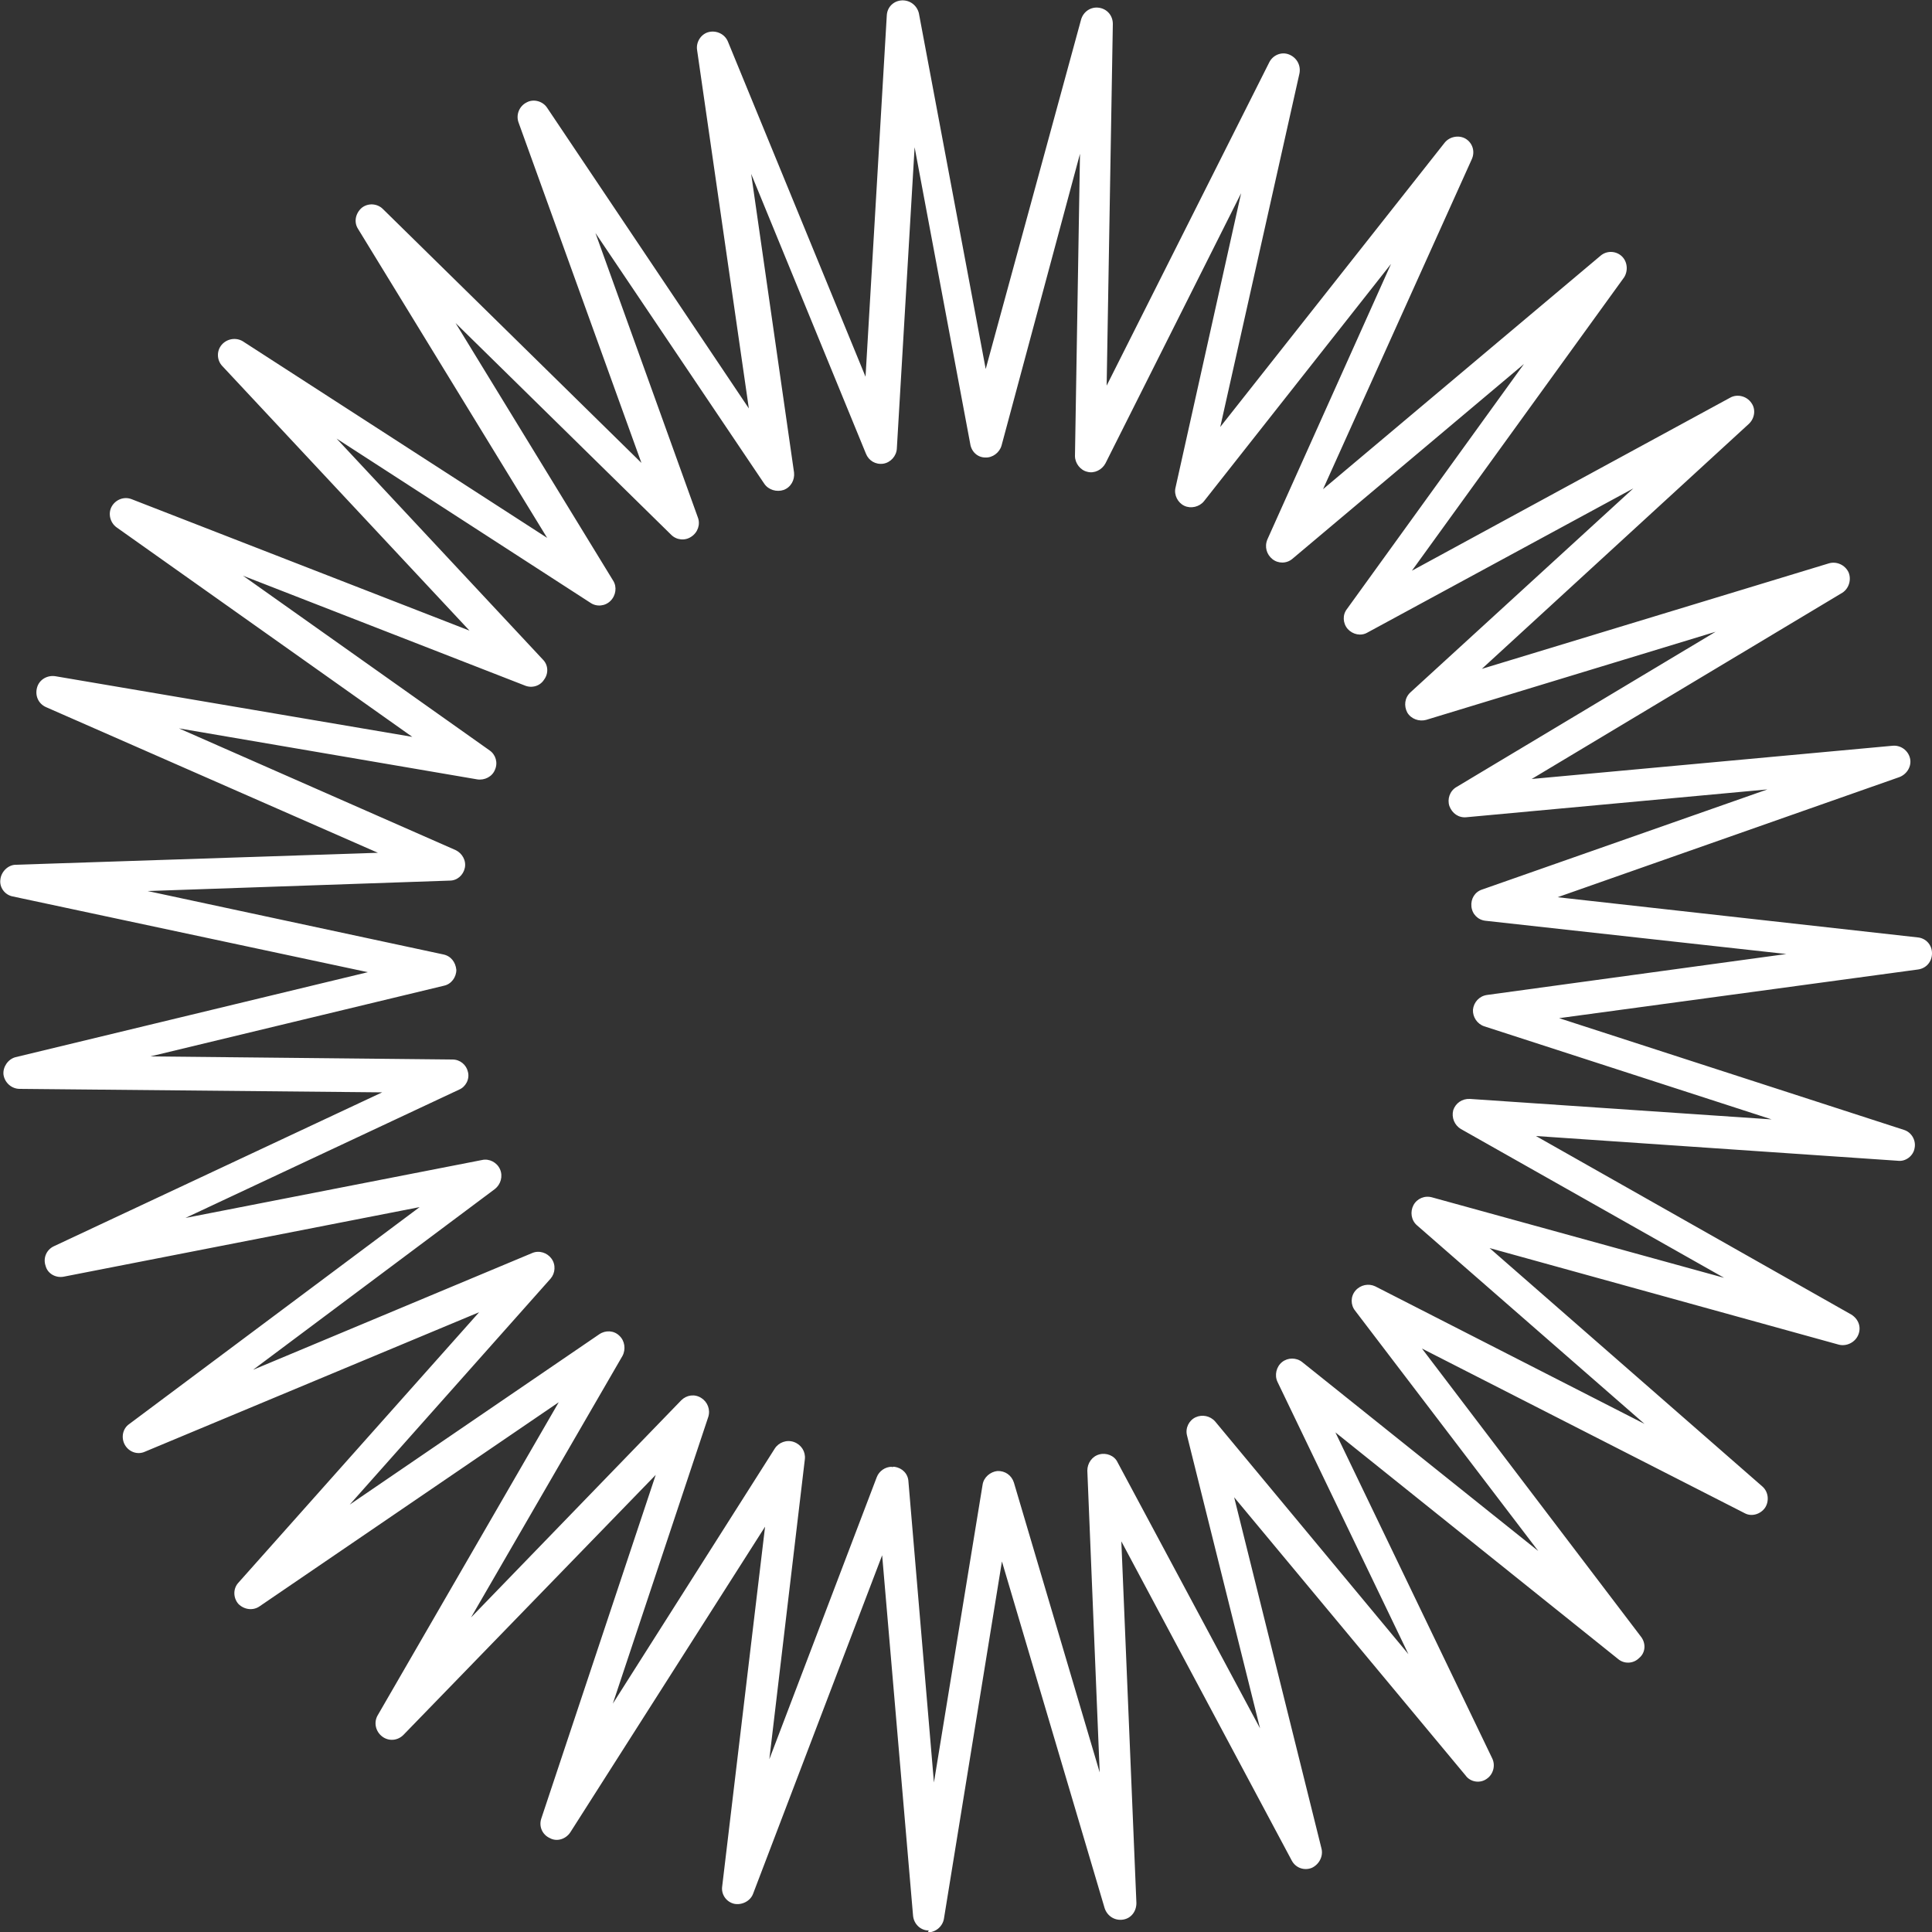 <?xml version="1.0" encoding="UTF-8"?>
<svg id="Layer_1" data-name="Layer 1" xmlns="http://www.w3.org/2000/svg" viewBox="0 0 50 50">
  <rect x="0" y="0" width="50" height="50" fill="#333333" stroke="none"/>
  <g id="Sun_right" data-name="Sun right">
    <path d="M24.04,49.96h-.01c-.21,0-.38-.17-.4-.38l-.8-9.33-3.34,8.76c-.07.19-.29.3-.49.26-.21-.05-.34-.25-.31-.45l1.11-9.31-5.04,7.91c-.12.18-.35.25-.53.15-.2-.09-.29-.31-.22-.51l2.96-8.89-6.53,6.73c-.15.15-.38.17-.55.04-.17-.13-.22-.36-.12-.54l4.69-8.11-7.74,5.28c-.17.12-.4.09-.55-.06-.14-.16-.14-.4,0-.55l6.23-7-8.65,3.61c-.2.09-.42,0-.52-.18s-.06-.42.12-.54l7.51-5.61-9.21,1.8c-.21.04-.42-.08-.47-.28-.07-.2.02-.42.22-.51l8.49-3.98-9.38-.09c-.21,0-.39-.16-.42-.37-.02-.2.12-.4.31-.45l9.12-2.2L.33,23.2c-.21-.04-.35-.24-.32-.44.02-.2.2-.38.4-.38l9.37-.31-8.59-3.77c-.2-.09-.29-.3-.23-.51s.27-.32.47-.29l9.24,1.57-7.65-5.42c-.17-.12-.23-.36-.13-.54.1-.18.32-.27.52-.19l8.74,3.4-6.4-6.85c-.14-.15-.15-.39-.01-.55s.37-.19.54-.09l7.88,5.09-4.89-7.99c-.12-.18-.07-.41.09-.55.16-.13.4-.12.55.03l6.69,6.57-3.18-8.81c-.07-.19.01-.42.21-.52.18-.1.42-.03.53.14l5.22,7.78-1.34-9.28c-.03-.2.1-.41.3-.46.2-.05.42.05.5.25l3.56,8.67.55-9.35c.01-.22.18-.38.39-.39s.39.13.44.33l1.73,9.21L27.98.5c.06-.2.25-.33.46-.3s.36.2.36.42l-.16,9.36,4.21-8.37c.09-.18.31-.28.51-.2.2.08.31.28.27.49l-2.05,9.15,5.81-7.36c.13-.16.37-.2.54-.1.18.11.25.33.16.53l-3.85,8.54,7.18-6.04c.16-.14.4-.13.55.01.15.14.17.38.06.55l-5.49,7.59,8.24-4.48c.18-.1.42-.04.54.13.13.17.09.41-.06.55l-6.91,6.34,8.98-2.73c.2-.06.42.04.51.23.08.19.01.42-.16.53l-8.04,4.82,9.34-.86c.21-.02.4.12.45.32s-.07.41-.27.49l-8.85,3.11,9.32,1.04c.21.02.37.19.37.41s-.15.39-.36.42l-9.29,1.26,8.92,2.89c.2.06.32.27.28.47-.03.2-.23.36-.44.33l-9.36-.64,8.16,4.62c.18.11.27.32.18.53-.08.19-.3.3-.5.25l-9.04-2.5,7.06,6.17c.16.14.18.38.07.55-.12.17-.35.24-.53.14l-8.35-4.26,5.67,7.46c.13.17.12.41-.05.55-.15.15-.39.16-.55.02l-7.31-5.86,4.06,8.44c.09.19.02.42-.15.53-.17.12-.42.08-.54-.09l-5.99-7.2,2.26,9.09c.05.2-.06.41-.25.5-.2.08-.42,0-.52-.19l-4.41-8.26.39,9.36c0,.22-.14.4-.35.43-.21.03-.4-.09-.47-.29l-2.66-8.98-1.5,9.24c-.03.2-.21.36-.42.36l.02-.04ZM23.09,37.96h.06c.2.03.35.18.36.38l.66,7.79,1.26-7.71c.03-.19.2-.33.38-.35.2-.01.37.11.43.3l2.22,7.5-.32-7.81c0-.19.12-.37.31-.42.18-.05.39.03.47.2l3.69,6.89-1.89-7.58c-.05-.19.05-.39.22-.47s.38-.04.51.11l5,6.02-3.39-7.05c-.08-.17-.03-.39.12-.51.15-.12.37-.12.52,0l6.11,4.89-4.74-6.22c-.12-.15-.12-.37.01-.52s.34-.19.51-.11l6.97,3.56-5.89-5.14c-.15-.13-.18-.35-.09-.52.09-.17.29-.26.49-.2l7.55,2.08-6.81-3.85c-.17-.1-.25-.3-.2-.49.06-.18.23-.3.43-.29l7.81.53-7.44-2.41c-.18-.06-.3-.24-.29-.43.02-.19.16-.35.36-.38l7.75-1.06-7.78-.86c-.2-.02-.35-.17-.37-.37s.09-.38.28-.44l7.38-2.59-7.79.72c-.2.02-.37-.1-.44-.29-.06-.18.01-.39.18-.49l6.71-4.02-7.49,2.28c-.18.05-.39-.02-.49-.19-.09-.17-.07-.38.08-.52l5.77-5.28-6.88,3.73c-.17.1-.38.05-.51-.09-.13-.15-.14-.37-.02-.52l4.58-6.34-5.99,5.04c-.15.13-.37.13-.52.01-.15-.12-.21-.32-.13-.51l3.2-7.13-4.84,6.14c-.12.15-.34.2-.51.12s-.27-.28-.23-.46l1.7-7.63-3.51,6.99c-.09.17-.29.27-.47.22-.18-.04-.32-.22-.32-.41l.13-7.82-2.03,7.55c-.05.18-.23.32-.42.31-.2,0-.36-.15-.39-.35l-1.44-7.68-.46,7.8c-.01.19-.16.36-.35.39-.2.03-.38-.08-.45-.26l-2.97-7.24,1.11,7.73c.02.19-.08.38-.27.45-.18.06-.39,0-.5-.16l-4.37-6.49,2.65,7.36c.07.18,0,.39-.17.5-.16.11-.38.09-.52-.05l-5.58-5.48,4.08,6.67c.1.16.07.38-.07.52-.14.14-.36.16-.52.05l-6.57-4.25,5.34,5.72c.14.14.15.36.03.52-.1.16-.31.23-.5.15l-7.29-2.84,6.38,4.52c.16.11.22.32.14.5-.07.18-.27.28-.46.25l-7.72-1.32,7.16,3.15c.17.08.28.27.24.46s-.2.33-.39.33l-7.82.27,7.65,1.64c.2.04.32.2.34.4,0,.19-.13.37-.32.41l-7.6,1.83,7.82.08c.2,0,.36.14.4.32.05.19-.06.39-.23.46l-7.08,3.32,7.68-1.5c.18-.04.38.06.46.24.08.18.02.39-.13.51l-6.26,4.68,7.22-3.02c.18-.08.39-.01.5.14.12.16.1.38-.02.52l-5.2,5.85,6.46-4.41c.16-.11.38-.1.52.04.14.13.17.35.08.52l-3.92,6.77,5.44-5.62c.14-.14.35-.17.52-.06.16.1.24.3.18.49l-2.47,7.42,4.19-6.6c.1-.16.31-.24.5-.17s.3.25.28.44l-.92,7.77,2.78-7.3c.06-.16.22-.27.39-.27l.02.03Z" fill="#fff"/>
  </g>
</svg>
